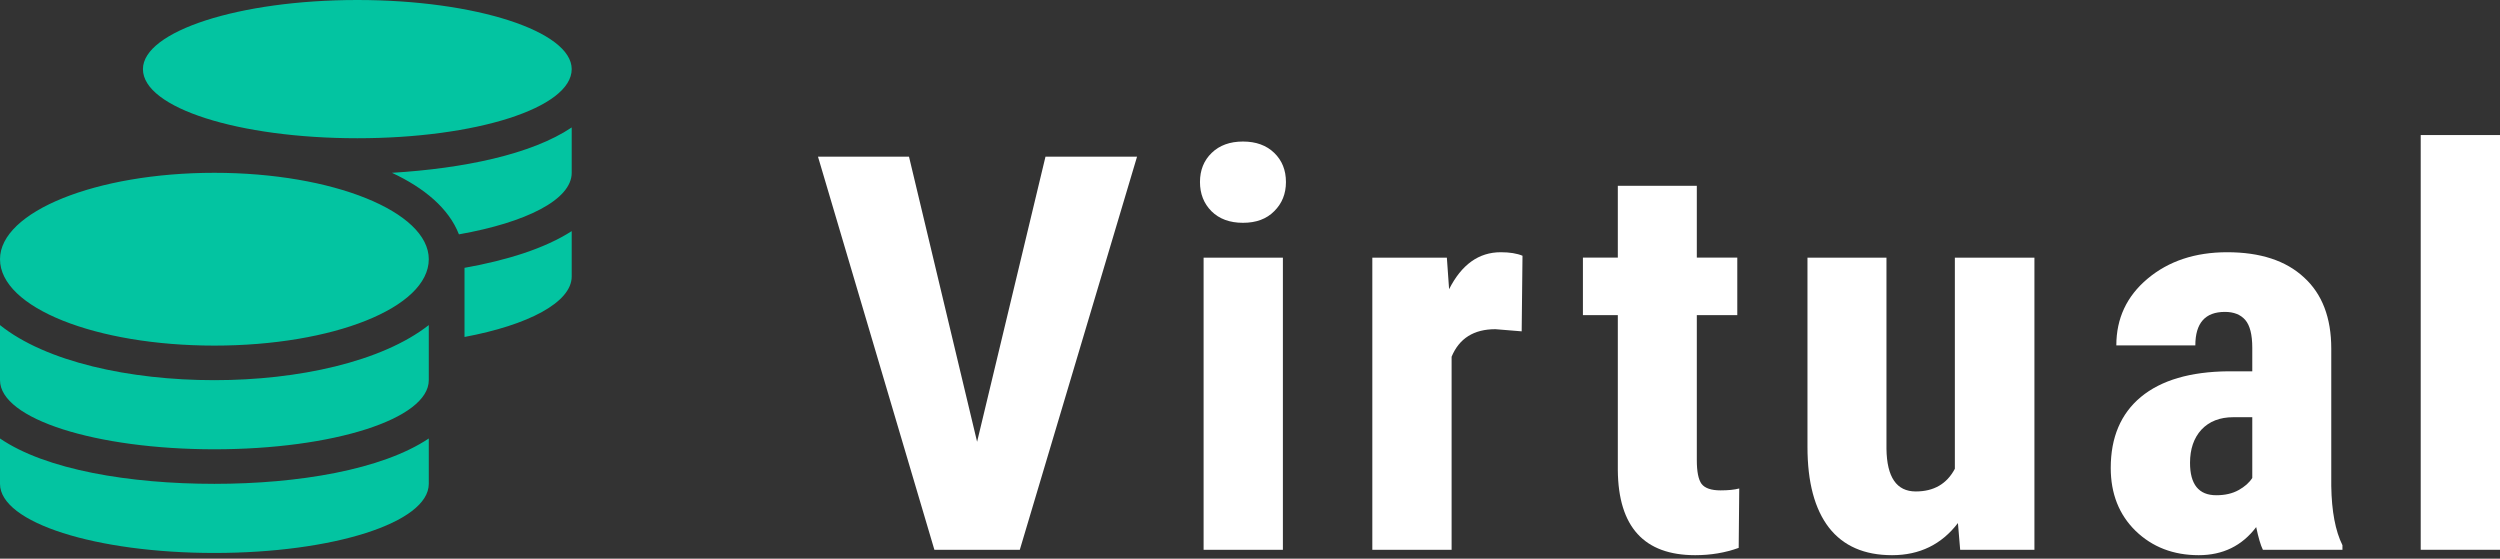 <svg width="179" height="40" viewBox="0 0 179 40" fill="none" xmlns="http://www.w3.org/2000/svg">
<rect x="0" y="0" width="179" height="40" fill="#333333" stroke="none"/>
<path d="M0 31.395V34.643C0 37.427 6.876 39.592 15.35 39.592C23.825 39.592 30.701 37.427 30.701 34.643V31.395C27.343 33.638 21.347 34.643 15.35 34.643C9.274 34.643 3.278 33.638 0 31.395ZM25.584 9.898C34.059 9.898 40.934 7.733 40.934 4.949C40.934 2.243 34.059 0 25.584 0C17.109 0 10.234 2.243 10.234 4.949C10.234 7.733 17.109 9.898 25.584 9.898ZM0 23.276V27.22C0 30.003 6.876 32.169 15.35 32.169C23.825 32.169 30.701 30.003 30.701 27.22V23.276C27.343 25.905 21.347 27.22 15.35 27.22C9.274 27.22 3.278 25.905 0 23.276ZM33.259 24.127C37.816 23.276 40.934 21.652 40.934 19.796V16.548C39.015 17.786 36.297 18.636 33.259 19.177V24.127ZM15.35 12.373C6.876 12.373 0 15.156 0 18.559C0 22.039 6.876 24.745 15.35 24.745C23.825 24.745 30.701 22.039 30.701 18.559C30.701 15.156 23.825 12.373 15.35 12.373ZM32.859 16.78C37.656 15.93 40.934 14.306 40.934 12.373V9.125C38.056 11.058 33.179 12.063 28.062 12.373C30.381 13.455 32.14 14.925 32.859 16.78Z" fill="#03C4A1"/>
<path d="M69.96 31.631L74.857 11.216H81.413L73.018 39.364H66.902L58.567 11.216H65.084L69.96 31.631Z" fill="white"/>
<path d="M91.855 39.364H86.178V18.447H91.855V39.364ZM85.918 13.034C85.918 12.183 86.198 11.487 86.758 10.946C87.317 10.404 88.063 10.134 88.996 10.134C89.929 10.134 90.675 10.404 91.235 10.946C91.795 11.487 92.074 12.183 92.074 13.034C92.074 13.871 91.795 14.567 91.235 15.121C90.689 15.676 89.943 15.953 88.996 15.953C88.05 15.953 87.298 15.676 86.738 15.121C86.191 14.567 85.918 13.871 85.918 13.034Z" fill="white"/>
<path d="M108.952 23.724L107.072 23.57C105.527 23.57 104.481 24.227 103.935 25.541V39.364H98.258V18.447H103.595L103.755 20.708C104.648 18.943 105.88 18.06 107.452 18.06C108.092 18.06 108.612 18.144 109.011 18.311L108.952 23.724Z" fill="white"/>
<path d="M121.492 13.304V18.446H124.39V22.564H121.492V32.946C121.492 33.77 121.605 34.337 121.832 34.647C122.072 34.956 122.524 35.111 123.191 35.111C123.737 35.111 124.184 35.066 124.53 34.975L124.49 39.228C123.531 39.577 122.491 39.751 121.372 39.751C117.721 39.751 115.875 37.727 115.836 33.68V22.564H113.337V18.446H115.836V13.304H121.492Z" fill="white"/>
<path d="M140.188 37.45C139.015 38.984 137.443 39.751 135.471 39.751C133.486 39.751 131.98 39.093 130.954 37.779C129.928 36.451 129.415 34.525 129.415 31.998V18.447H135.071V32.134C135.098 34.17 135.798 35.188 137.17 35.188C138.462 35.188 139.395 34.647 139.968 33.564V18.447H145.665V39.364H140.348L140.188 37.45Z" fill="white"/>
<path d="M162.022 39.364C161.862 39.042 161.703 38.5 161.543 37.74C160.53 39.08 159.157 39.751 157.426 39.751C155.613 39.751 154.107 39.17 152.908 38.011C151.723 36.851 151.129 35.349 151.129 33.506C151.129 31.315 151.849 29.62 153.288 28.422C154.74 27.223 156.825 26.611 159.544 26.585H161.263V24.903C161.263 23.963 161.096 23.299 160.763 22.912C160.43 22.526 159.944 22.332 159.304 22.332C157.892 22.332 157.186 23.131 157.186 24.729H151.529C151.529 22.796 152.275 21.204 153.767 19.954C155.273 18.691 157.172 18.06 159.464 18.06C161.836 18.06 163.668 18.659 164.961 19.858C166.266 21.043 166.919 22.745 166.919 24.961V34.801C166.946 36.606 167.213 38.017 167.719 39.035V39.364H162.022ZM158.685 35.459C159.311 35.459 159.844 35.336 160.283 35.091C160.723 34.847 161.05 34.557 161.263 34.221V29.872H159.904C158.945 29.872 158.185 30.168 157.625 30.761C157.079 31.354 156.806 32.147 156.806 33.139C156.806 34.685 157.432 35.459 158.685 35.459Z" fill="white"/>
<path d="M179 39.364H173.323V9.67H179V39.364Z" fill="white"/>
</svg>
